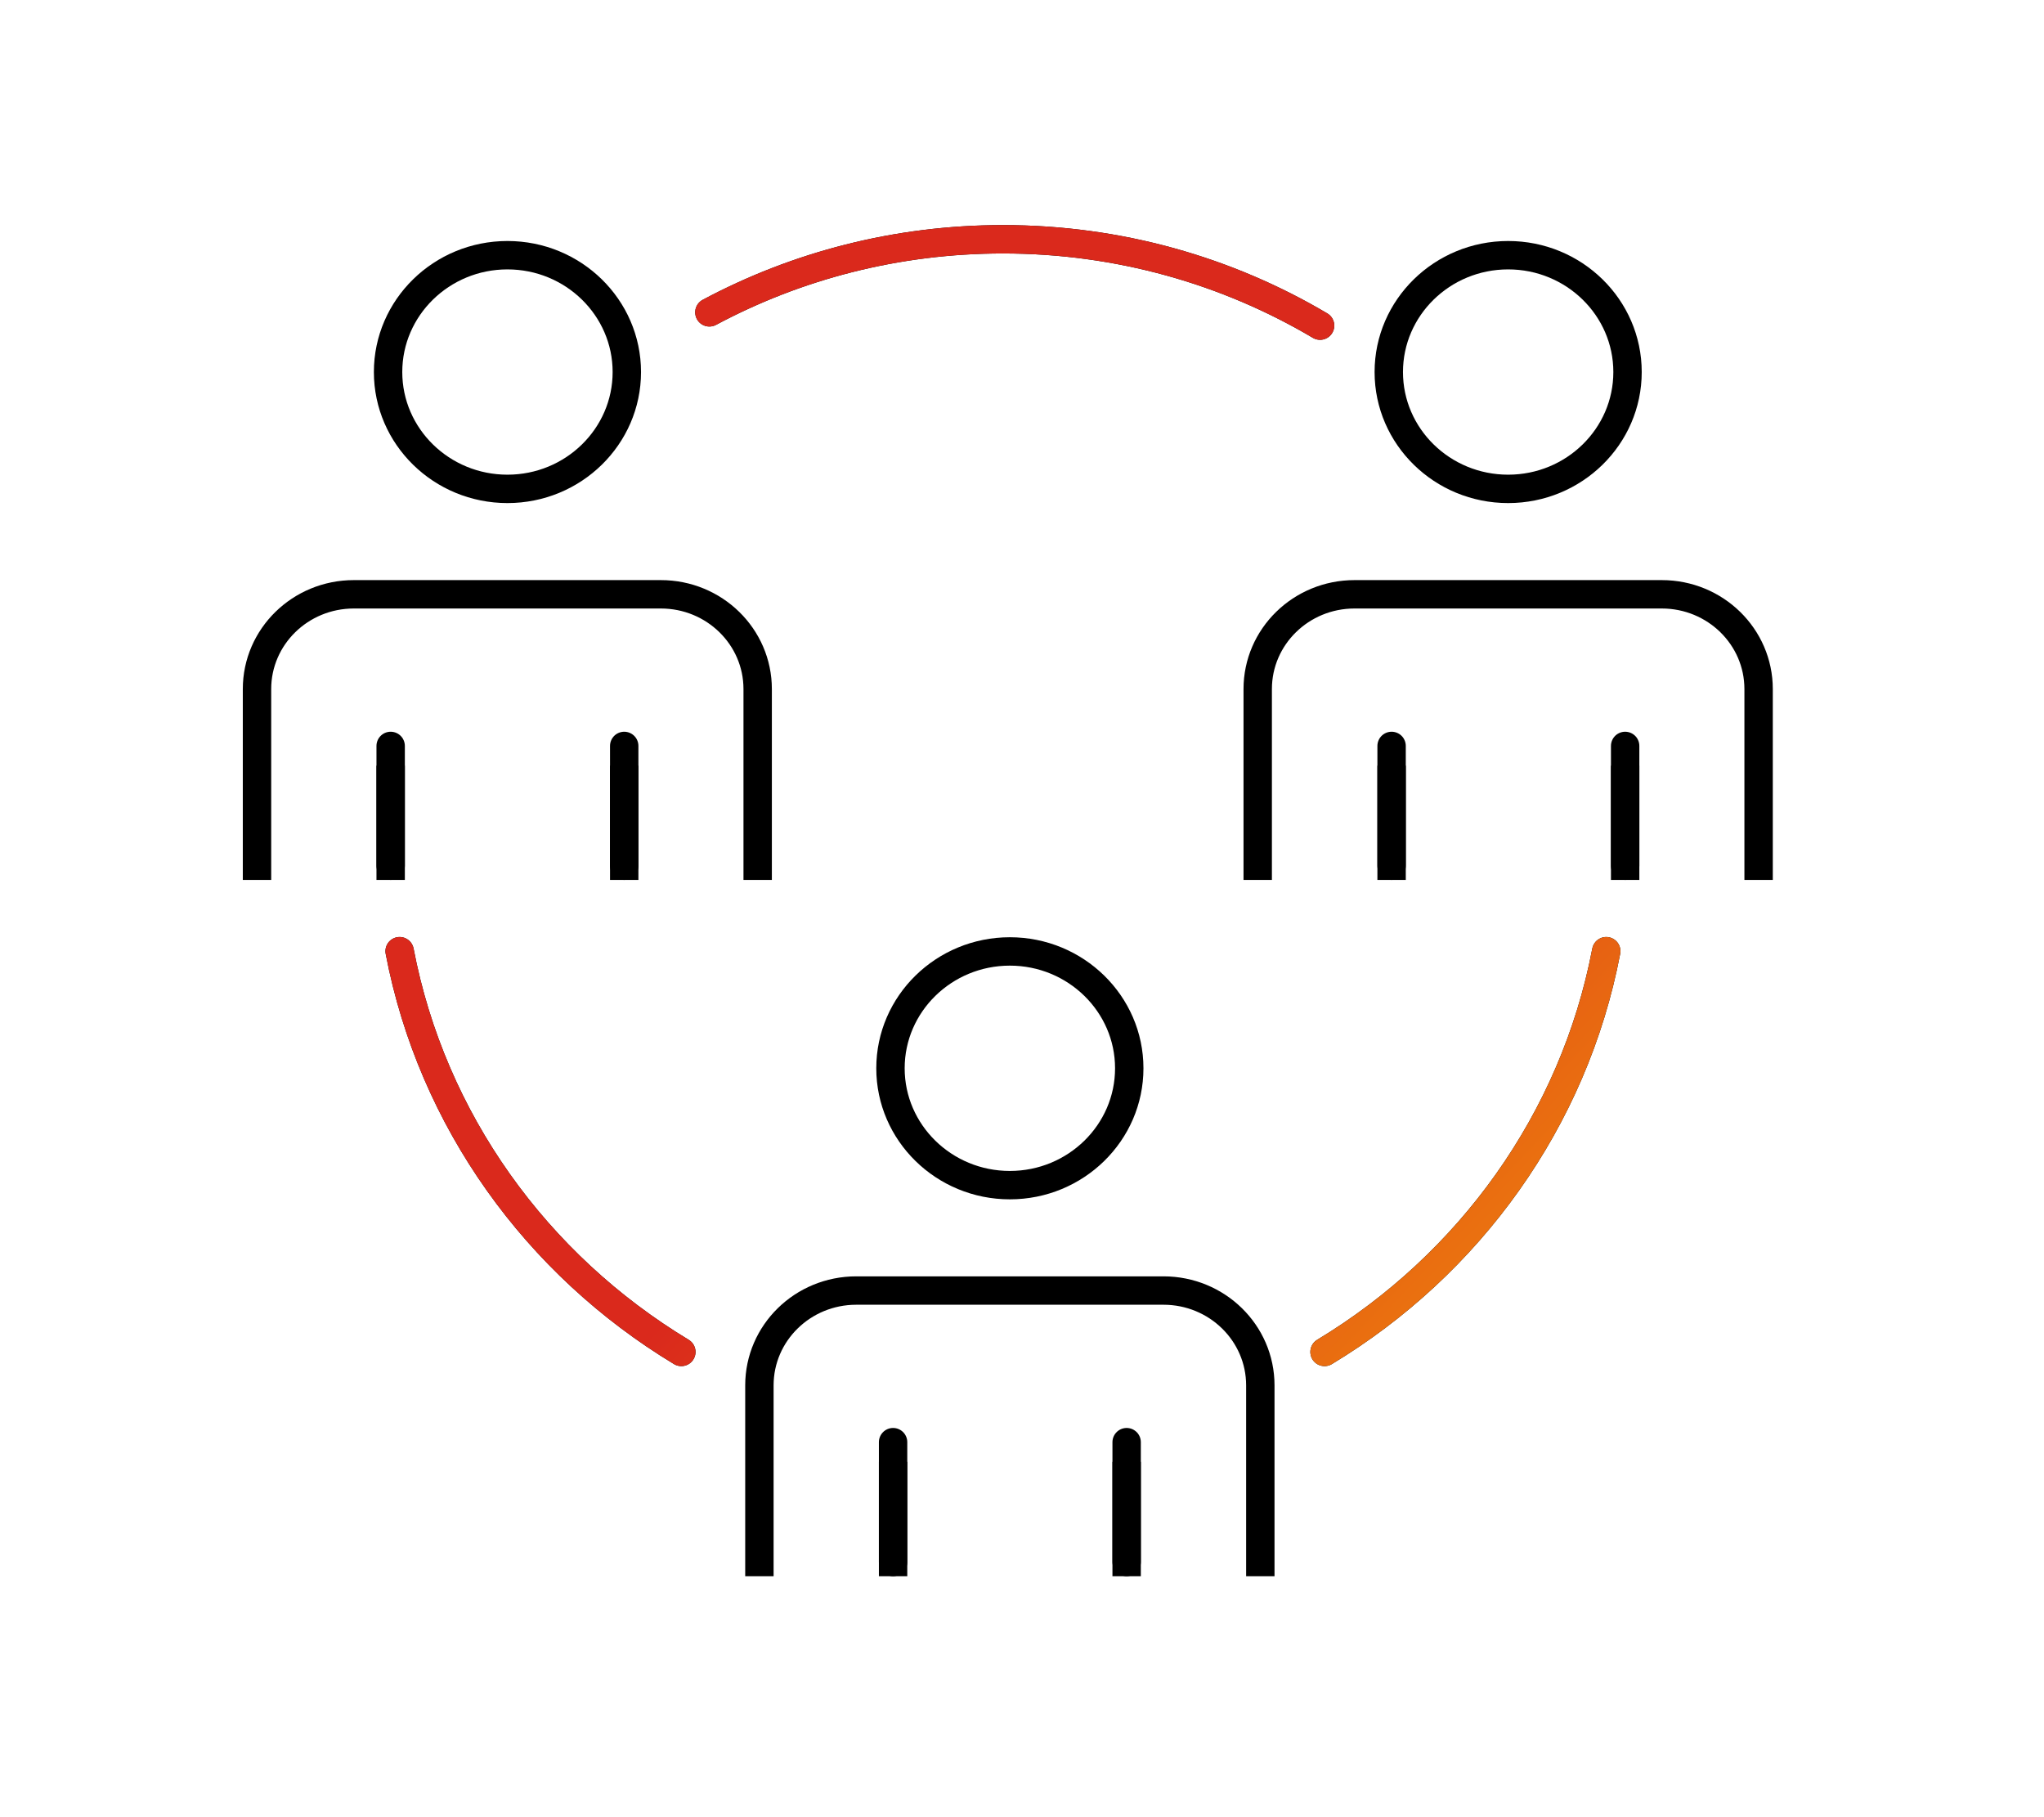 <?xml version="1.0" encoding="UTF-8"?> <svg xmlns="http://www.w3.org/2000/svg" width="72" height="64" viewBox="0 0 72 64" fill="none"><path d="M24 47.614C18.908 44.542 15.215 39.461 14.077 33.5M24.988 11C28.059 9.36 31.583 8.427 35.328 8.427C39.416 8.427 43.24 9.538 46.5 11.468M56.58 33.5C55.441 39.461 51.749 44.542 46.657 47.614" stroke="black" stroke-linecap="round" stroke-linejoin="round"></path><path d="M24 47.614C18.908 44.542 15.215 39.461 14.077 33.5M24.988 11C28.059 9.36 31.583 8.427 35.328 8.427C39.416 8.427 43.24 9.538 46.5 11.468M56.58 33.5C55.441 39.461 51.749 44.542 46.657 47.614" stroke="url(#paint0_linear_731_28228)" stroke-linecap="round" stroke-linejoin="round"></path><path d="M22.08 13.103C22.08 15.374 20.195 17.218 17.875 17.218C15.555 17.218 13.67 15.374 13.67 13.103C13.67 10.832 15.555 8.988 17.875 8.988C20.195 8.988 22.08 10.832 22.08 13.103Z" stroke="black" stroke-linecap="round" stroke-linejoin="round"></path><path d="M26.689 30.491V24.269C26.689 22.424 25.163 20.931 23.278 20.931H12.464C10.579 20.931 9.053 22.424 9.053 24.269V30.491" stroke="black" stroke-linecap="square" stroke-linejoin="bevel"></path><path d="M13.761 26.271V30.491" stroke="black" stroke-linecap="round" stroke-linejoin="bevel"></path><path d="M21.988 30.491V26.271" stroke="black" stroke-linecap="round" stroke-linejoin="bevel"></path><path d="M57.33 13.103C57.33 15.374 55.445 17.218 53.125 17.218C50.805 17.218 48.92 15.374 48.92 13.103C48.92 10.832 50.805 8.988 53.125 8.988C55.445 8.988 57.33 10.832 57.33 13.103Z" stroke="black" stroke-linecap="round" stroke-linejoin="round"></path><path d="M61.947 30.491V24.269C61.947 22.424 60.421 20.931 58.536 20.931H47.714C45.829 20.931 44.303 22.424 44.303 24.269V30.491" stroke="black" stroke-linecap="square" stroke-linejoin="bevel"></path><path d="M49.019 26.271V30.491" stroke="black" stroke-linecap="round" stroke-linejoin="bevel"></path><path d="M57.246 30.491V26.271" stroke="black" stroke-linecap="round" stroke-linejoin="bevel"></path><path d="M39.778 37.624C39.778 39.895 37.892 41.74 35.572 41.74C33.252 41.74 31.367 39.895 31.367 37.624C31.367 35.354 33.252 33.509 35.572 33.509C37.892 33.509 39.778 35.354 39.778 37.624Z" stroke="black" stroke-linecap="round" stroke-linejoin="round"></path><path d="M44.395 55.012V48.791C44.395 46.946 42.868 45.452 40.983 45.452H30.162C28.277 45.452 26.75 46.946 26.75 48.791V55.012" stroke="black" stroke-linecap="square" stroke-linejoin="bevel"></path><path d="M31.459 50.792V55.013" stroke="black" stroke-linecap="round" stroke-linejoin="round"></path><path d="M39.686 55.013V50.792" stroke="black" stroke-linecap="round" stroke-linejoin="round"></path><path d="M13.761 27.466V30.491" stroke="black" stroke-linecap="square" stroke-linejoin="bevel"></path><path d="M21.988 30.491V27.466" stroke="black" stroke-linecap="square" stroke-linejoin="bevel"></path><path d="M49.019 27.466V30.491" stroke="black" stroke-linecap="square" stroke-linejoin="bevel"></path><path d="M57.246 30.491V27.466" stroke="black" stroke-linecap="square" stroke-linejoin="bevel"></path><path d="M31.459 51.987V55.012" stroke="black" stroke-linecap="square" stroke-linejoin="bevel"></path><path d="M39.686 55.012V51.987" stroke="black" stroke-linecap="square" stroke-linejoin="bevel"></path><defs><linearGradient id="paint0_linear_731_28228" x1="28.303" y1="21.833" x2="69.421" y2="60.623" gradientUnits="userSpaceOnUse"><stop offset="0.236" stop-color="#DA291C"></stop><stop offset="1" stop-color="#FFCD00"></stop></linearGradient></defs></svg> 